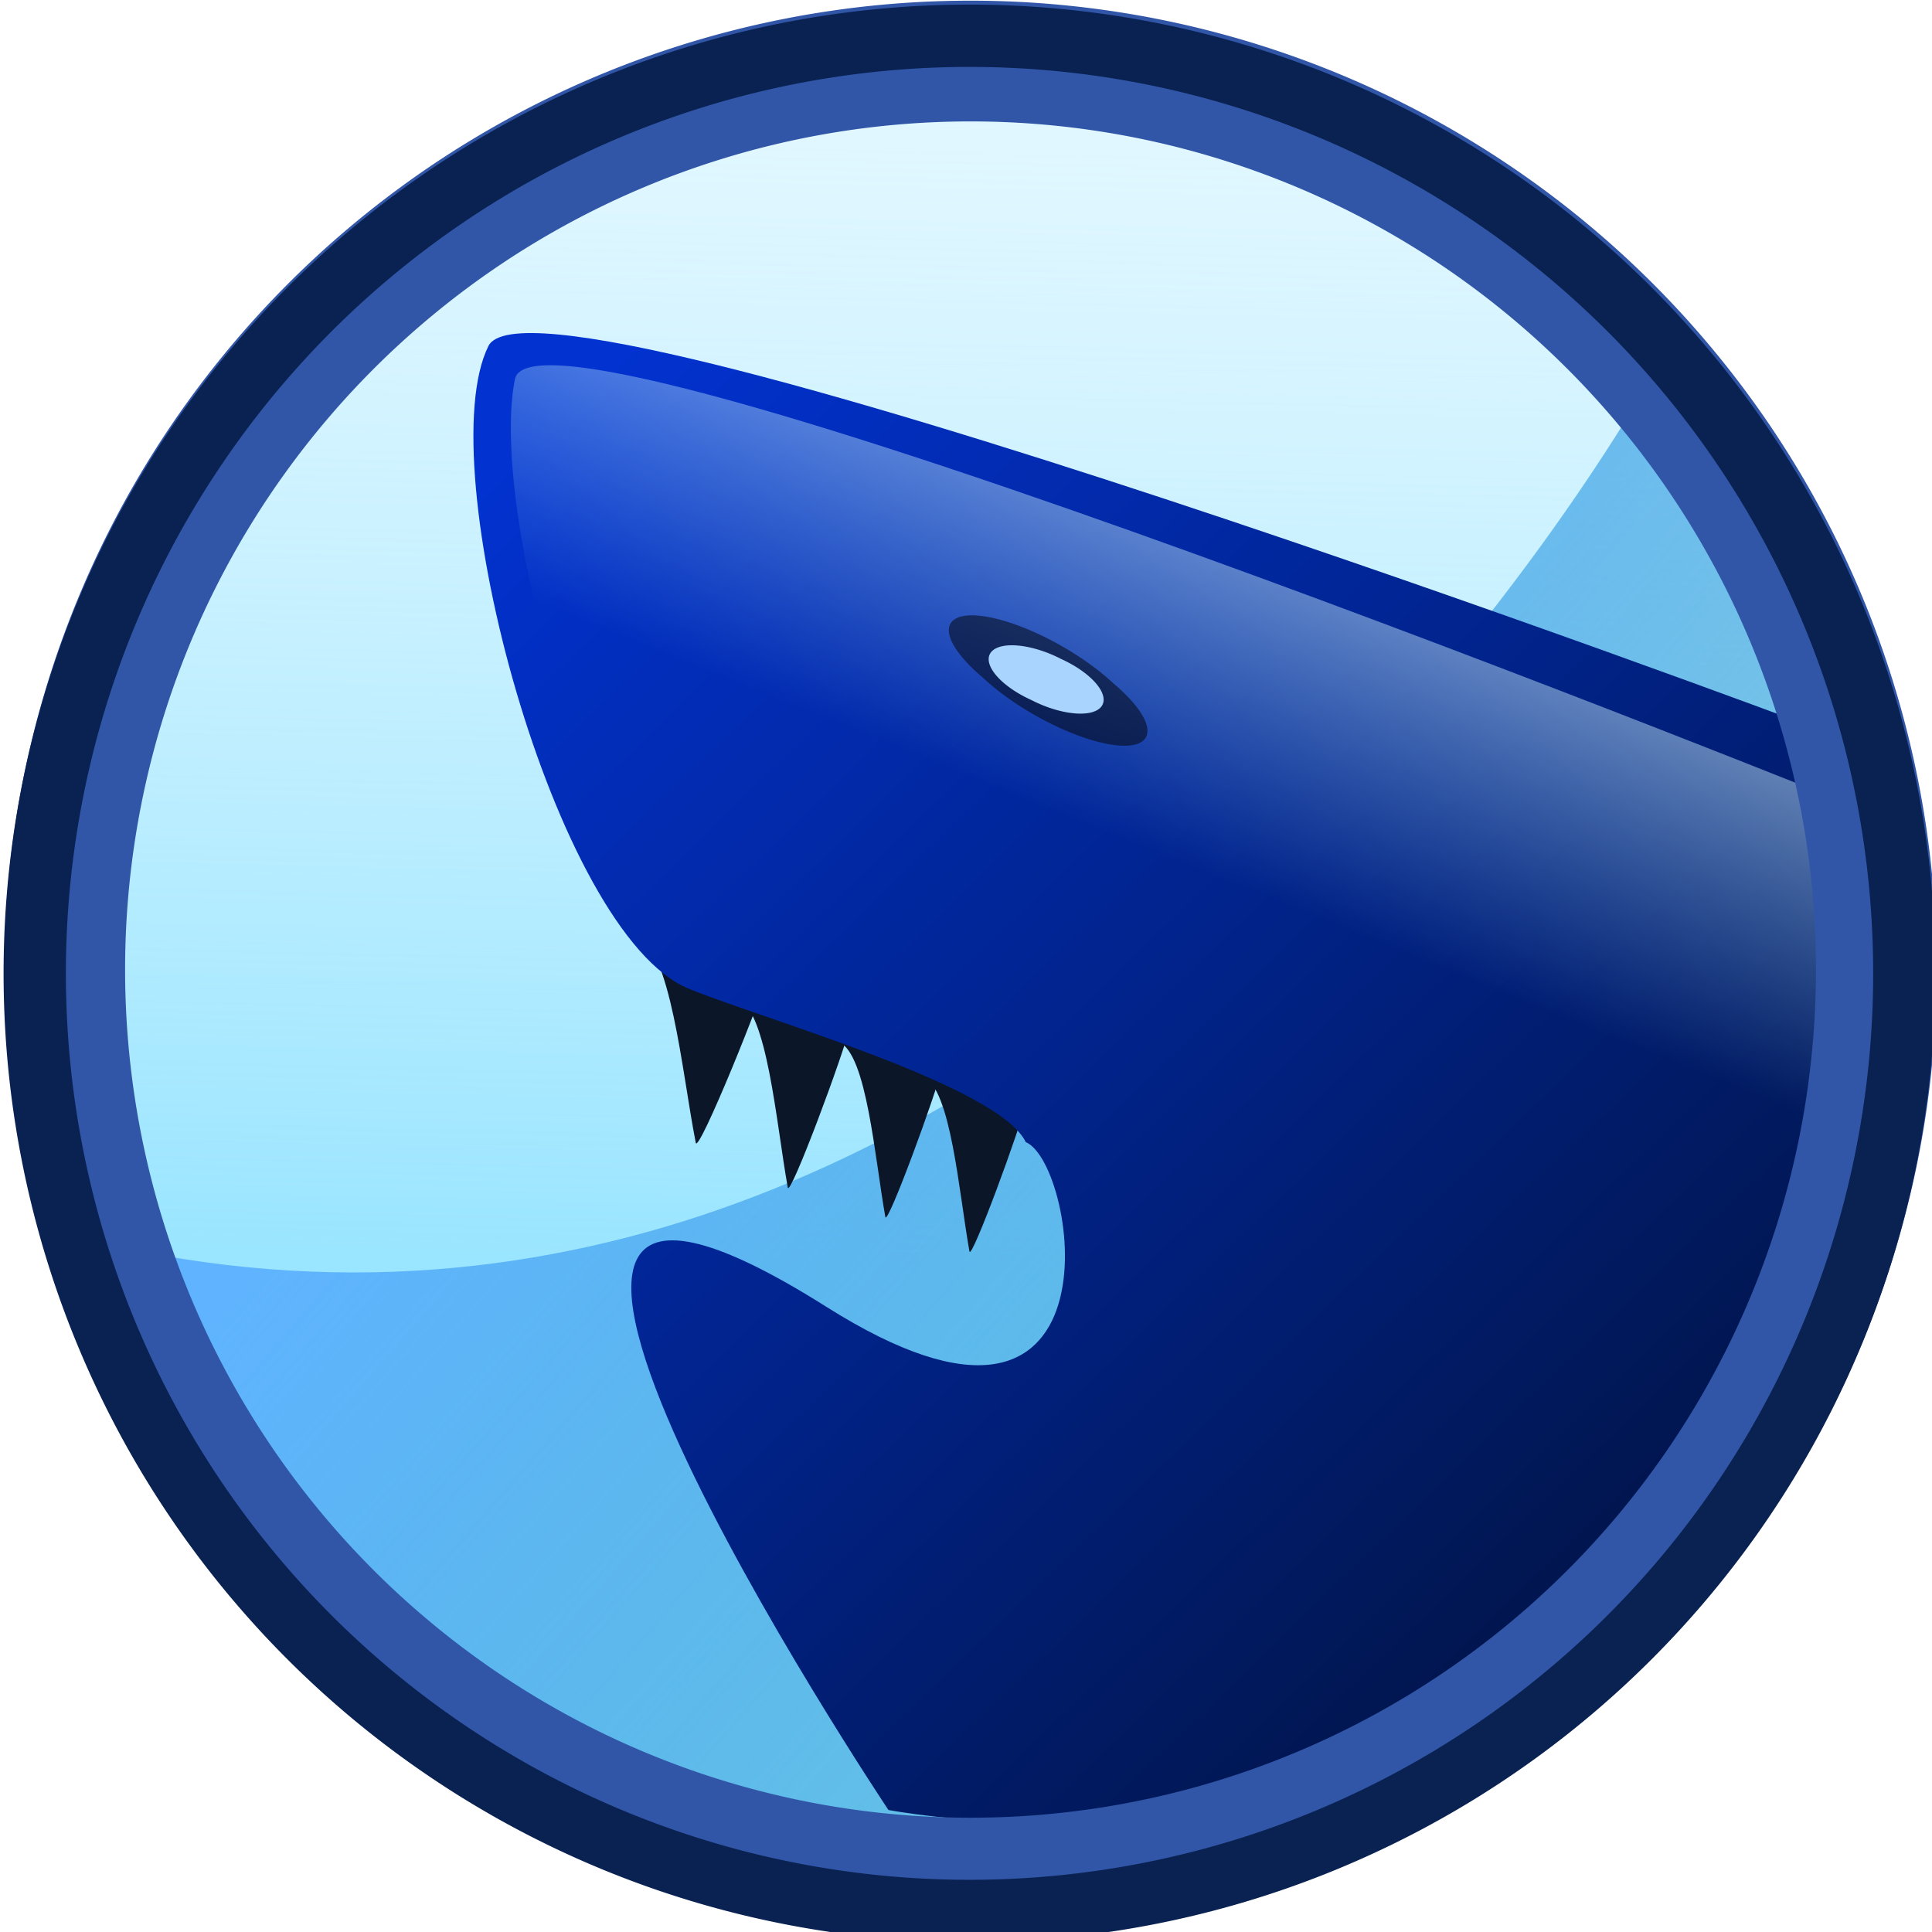 <?xml version="1.0" encoding="UTF-8" standalone="no"?>
<!-- Created with Inkscape (http://www.inkscape.org/) -->
<svg
   xmlns:dc="http://purl.org/dc/elements/1.1/"
   xmlns:cc="http://web.resource.org/cc/"
   xmlns:rdf="http://www.w3.org/1999/02/22-rdf-syntax-ns#"
   xmlns:svg="http://www.w3.org/2000/svg"
   xmlns="http://www.w3.org/2000/svg"
   xmlns:xlink="http://www.w3.org/1999/xlink"
   xmlns:sodipodi="http://sodipodi.sourceforge.net/DTD/sodipodi-0.dtd"
   xmlns:inkscape="http://www.inkscape.org/namespaces/inkscape"
   width="32px"
   height="32px"
   id="svg2162"
   sodipodi:version="0.32"
   inkscape:version="0.45.1"
   sodipodi:docbase="/home/veers/code/python/lanshark/share/lanshark/icons/scalable"
   sodipodi:docname="lanshark.svg"
   inkscape:output_extension="org.inkscape.output.svg.inkscape"
   inkscape:export-filename="/home/veers/code/python/lanshark/share/icons/32x32/lanshark.png"
   inkscape:export-xdpi="90"
   inkscape:export-ydpi="90">
  <defs
     id="defs2164">
    <linearGradient
       id="linearGradient6373">
      <stop
         style="stop-color:#9ae5ff;stop-opacity:1;"
         offset="0"
         id="stop6375" />
      <stop
         style="stop-color:#caf1ff;stop-opacity:0.367;"
         offset="1"
         id="stop6377" />
    </linearGradient>
    <linearGradient
       id="linearGradient6305">
      <stop
         style="stop-color:#ffffff;stop-opacity:1;"
         offset="0"
         id="stop6307" />
      <stop
         style="stop-color:#a0e6ff;stop-opacity:0;"
         offset="1"
         id="stop6309" />
    </linearGradient>
    <linearGradient
       id="linearGradient6293">
      <stop
         style="stop-color:#60b4ff;stop-opacity:1;"
         offset="0"
         id="stop6295" />
      <stop
         style="stop-color:#0085a4;stop-opacity:0;"
         offset="1"
         id="stop6297" />
    </linearGradient>
    <linearGradient
       id="linearGradient6283">
      <stop
         style="stop-color:#000000;stop-opacity:1;"
         offset="0"
         id="stop6285" />
      <stop
         style="stop-color:#000000;stop-opacity:0;"
         offset="1"
         id="stop6287" />
    </linearGradient>
    <linearGradient
       id="linearGradient6271">
      <stop
         style="stop-color:#0066ff;stop-opacity:1;"
         offset="0"
         id="stop6273" />
      <stop
         style="stop-color:#000000;stop-opacity:0.316;"
         offset="1"
         id="stop6275" />
    </linearGradient>
    <linearGradient
       id="linearGradient6261">
      <stop
         style="stop-color:#0232d0;stop-opacity:1;"
         offset="0"
         id="stop6263" />
      <stop
         style="stop-color:#000a19;stop-opacity:1;"
         offset="1"
         id="stop6265" />
    </linearGradient>
    <linearGradient
       id="linearGradient6221">
      <stop
         style="stop-color:#64696c;stop-opacity:1;"
         offset="0"
         id="stop6223" />
      <stop
         style="stop-color:#323232;stop-opacity:1;"
         offset="1"
         id="stop6225" />
    </linearGradient>
    <linearGradient
       inkscape:collect="always"
       xlink:href="#linearGradient6261"
       id="linearGradient6267"
       x1="8.75"
       y1="7.125"
       x2="34.125"
       y2="33.375"
       gradientUnits="userSpaceOnUse" />
    <linearGradient
       inkscape:collect="always"
       xlink:href="#linearGradient6293"
       id="linearGradient6299"
       x1="10.75"
       y1="13.695"
       x2="34.28"
       y2="34.195"
       gradientUnits="userSpaceOnUse"
       gradientTransform="translate(-0.188,6.2499998e-2)" />
    <linearGradient
       inkscape:collect="always"
       xlink:href="#linearGradient6305"
       id="linearGradient4152"
       x1="18.209"
       y1="-3.08"
       x2="18.209"
       y2="17.687"
       gradientUnits="userSpaceOnUse" />
    <linearGradient
       inkscape:collect="always"
       xlink:href="#linearGradient6305"
       id="linearGradient4156"
       gradientUnits="userSpaceOnUse"
       x1="12.373"
       y1="-1.219"
       x2="8.249"
       y2="8.967"
       gradientTransform="translate(0.925,1.122)" />
    <filter
       inkscape:collect="always"
       x="-0.199"
       width="1.398"
       y="-0.145"
       height="1.29"
       id="filter4542">
      <feGaussianBlur
         inkscape:collect="always"
         stdDeviation="0.096"
         id="feGaussianBlur4544" />
    </filter>
    <linearGradient
       inkscape:collect="always"
       xlink:href="#linearGradient6373"
       id="linearGradient2231"
       gradientUnits="userSpaceOnUse"
       x1="13.379"
       y1="21.454"
       x2="13.948"
       y2="-3.032" />
  </defs>
  <sodipodi:namedview
     id="base"
     pagecolor="#ffffff"
     bordercolor="#666666"
     borderopacity="1.0"
     inkscape:pageopacity="0"
     inkscape:pageshadow="2"
     inkscape:zoom="4.0000002"
     inkscape:cx="-19.255677"
     inkscape:cy="71.909852"
     inkscape:current-layer="layer1"
     showgrid="false"
     inkscape:grid-bbox="true"
     inkscape:document-units="px"
     inkscape:window-width="1680"
     inkscape:window-height="981"
     inkscape:window-x="9"
     inkscape:window-y="42"
     width="256px"
     height="256px" />
  <g
     id="layer1"
     inkscape:label="Layer 1"
     inkscape:groupmode="layer">
    <path
       sodipodi:type="arc"
       style="opacity:1;fill:#ffffff;fill-opacity:1;stroke:none;stroke-width:0.2;stroke-linecap:round;stroke-miterlimit:4;stroke-dasharray:none;stroke-opacity:1"
       id="path6301"
       sodipodi:cx="16"
       sodipodi:cy="16.125"
       sodipodi:rx="16.25"
       sodipodi:ry="16.125"
       d="M 32.25 16.125 A 16.25 16.125 0 1 1  -0.25,16.125 A 16.25 16.125 0 1 1  32.25 16.125 z"
       transform="matrix(0.892,0,0,0.95,0.973,0.5)" />
    <path
       sodipodi:type="arc"
       style="opacity:1;fill:url(#linearGradient2231);fill-opacity:1;stroke:none;stroke-width:0.2;stroke-linecap:round;stroke-miterlimit:4;stroke-dasharray:none;stroke-opacity:1"
       id="path2229"
       sodipodi:cx="16"
       sodipodi:cy="16.125"
       sodipodi:rx="16.25"
       sodipodi:ry="16.125"
       d="M 32.25 16.125 A 16.25 16.125 0 1 1  -0.25,16.125 A 16.25 16.125 0 1 1  32.25 16.125 z"
       transform="matrix(0.931,0,0,0.946,0.983,0.625)" />
    <path
       style="fill:url(#linearGradient6299);fill-opacity:1;fill-rule:evenodd;stroke:none;stroke-width:1px;stroke-linecap:butt;stroke-linejoin:miter;stroke-opacity:1"
       d="M 1.562,20.562 C 17.312,24.312 27.312,6.313 27.312,6.313 C 27.312,6.313 35.312,20.062 25.312,27.562 C 11.824,37.754 1.562,20.562 1.562,20.562 z "
       id="path6291"
       sodipodi:nodetypes="cccc" />
    <path
       style="fill:#0b1728;fill-opacity:1;fill-rule:evenodd;stroke:none;stroke-width:0.961px;stroke-linecap:butt;stroke-linejoin:miter;stroke-opacity:1"
       d="M 15.296,17.831 C 15.751,18.05 15.879,19.722 16.057,20.727 C 16.087,20.895 16.914,18.647 16.994,18.26 C 17.098,17.753 17.341,17.269 17.438,16.795"
       id="path6257"
       inkscape:transform-center-y="3.1891953"
       inkscape:transform-center-x="2.0904047" />
    <path
       style="fill:#0b1728;fill-opacity:1;fill-rule:evenodd;stroke:none;stroke-width:0.961px;stroke-linecap:butt;stroke-linejoin:miter;stroke-opacity:1"
       d="M 13.903,17.261 C 14.358,17.48 14.485,19.152 14.664,20.157 C 14.693,20.325 15.521,18.077 15.6,17.69 C 15.705,17.182 15.947,16.699 16.045,16.225"
       id="path6255"
       inkscape:transform-center-y="3.1891953"
       inkscape:transform-center-x="2.0904047" />
    <path
       style="fill:#0b1728;fill-opacity:1;fill-rule:evenodd;stroke:none;stroke-width:0.961px;stroke-linecap:butt;stroke-linejoin:miter;stroke-opacity:1"
       d="M 12.21,16.52 C 12.712,16.758 12.852,18.577 13.048,19.669 C 13.081,19.852 13.993,17.408 14.081,16.987 C 14.196,16.435 14.463,15.91 14.571,15.394"
       id="path6253"
       inkscape:transform-center-y="3.4673652"
       inkscape:transform-center-x="2.3038955" />
    <path
       style="fill:#0b1728;fill-opacity:1;fill-rule:evenodd;stroke:none;stroke-width:0.961px;stroke-linecap:butt;stroke-linejoin:miter;stroke-opacity:1"
       d="M 10.513,15.448 C 11.118,15.711 11.287,17.721 11.524,18.928 C 11.564,19.131 12.664,16.429 12.77,15.964 C 12.909,15.354 13.232,14.773 13.362,14.202"
       id="path6251"
       inkscape:transform-center-y="3.832927"
       inkscape:transform-center-x="2.7805114" />
    <path
       style="opacity:1;fill:url(#linearGradient6267);fill-rule:evenodd;stroke:none;stroke-width:1px;stroke-linecap:butt;stroke-linejoin:miter;stroke-opacity:1;fill-opacity:1.0"
       d="M 29.915,12 C 29.915,12 8.887,4.132 8.09,5.731 C 7.11,7.696 9.191,15.469 11.407,16.376 C 12.641,16.881 16.534,17.978 16.99,18.917 C 17.852,19.279 18.674,24.793 13.689,21.646 C 5.859,16.705 14.715,29.979 14.715,29.979 C 14.715,29.979 33.033,33.516 29.915,12 z "
       id="path3308"
       sodipodi:nodetypes="csccscc" />
    <path
       style="opacity:1;fill:url(#linearGradient4156);fill-opacity:1;fill-rule:evenodd;stroke:none;stroke-width:1px;stroke-linecap:butt;stroke-linejoin:miter;stroke-opacity:1"
       d="M 30.796,13.388 C 30.796,13.388 8.882,4.527 8.529,6.279 C 8.079,8.51 9.928,15.217 12.144,16.124 C 13.378,16.629 17.272,17.725 17.728,18.664 C 18.589,19.027 19.058,27.023 14.426,23.081 C 7.376,17.081 15.64,31.102 15.64,31.102 C 15.64,31.102 33.914,34.903 30.796,13.388 z "
       id="path4154"
       sodipodi:nodetypes="csccscc" />
    <path
       sodipodi:type="arc"
       style="opacity:0.71;fill:#000000;fill-opacity:1;stroke:none;stroke-width:2;stroke-linecap:round;stroke-miterlimit:4;stroke-dasharray:none;stroke-opacity:1;filter:url(#filter4542)"
       id="path6269"
       sodipodi:cx="17.554846"
       sodipodi:cy="10.151163"
       sodipodi:rx="0.25258771"
       sodipodi:ry="0.75776315"
       d="M 17.807 10.151 A 0.253 0.758 0 1 1  17.302,10.151 A 0.253 0.758 0 1 1  17.807 10.151 z"
       transform="matrix(4.276,0.185,1.507,1.339,-73,-5.568)" />
    <path
       sodipodi:type="arc"
       style="opacity:1;fill:#a8d4fe;fill-opacity:1;stroke:none;stroke-width:2;stroke-linecap:round;stroke-miterlimit:4;stroke-dasharray:none;stroke-opacity:1"
       id="path4279"
       sodipodi:cx="17.554846"
       sodipodi:cy="10.151163"
       sodipodi:rx="0.25258771"
       sodipodi:ry="0.75776315"
       d="M 17.807 10.151 A 0.253 0.758 0 1 1  17.302,10.151 A 0.253 0.758 0 1 1  17.807 10.151 z"
       transform="matrix(0.973,-1.348,1.139,0.552,-11.315,29.314)" />
    <path
       sodipodi:type="arc"
       style="fill:none;fill-opacity:1.0;stroke:#3156a7;stroke-width:2;stroke-miterlimit:4;stroke-dasharray:none;stroke-opacity:1;stroke-linecap:round"
       id="path2170"
       sodipodi:cx="16.074583"
       sodipodi:cy="16.059372"
       sodipodi:rx="15.002944"
       sodipodi:ry="15.047596"
       d="M 31.078 16.059 A 15.003 15.048 0 1 1  1.072,16.059 A 15.003 15.048 0 1 1  31.078 16.059 z" />
    <rect
       style="opacity:1;fill:none;fill-opacity:1;stroke:none;stroke-width:0.2;stroke-linecap:round;stroke-miterlimit:4;stroke-dasharray:none;stroke-opacity:1"
       id="rect6323"
       width="0"
       height="4.596"
       x="17.324"
       y="19.272" />
    <path
       sodipodi:type="arc"
       style="fill:none;fill-opacity:1;stroke:#092252;stroke-width:1;stroke-linecap:round;stroke-miterlimit:4;stroke-dasharray:none;stroke-opacity:1"
       id="path2193"
       sodipodi:cx="16.074583"
       sodipodi:cy="16.059372"
       sodipodi:rx="15.002944"
       sodipodi:ry="15.047596"
       d="M 31.078 16.059 A 15.003 15.048 0 1 1  1.072,16.059 A 15.003 15.048 0 1 1  31.078 16.059 z"
       transform="matrix(1.032,0,0,1.032,-0.531,-0.451)" />
  </g>
</svg>
